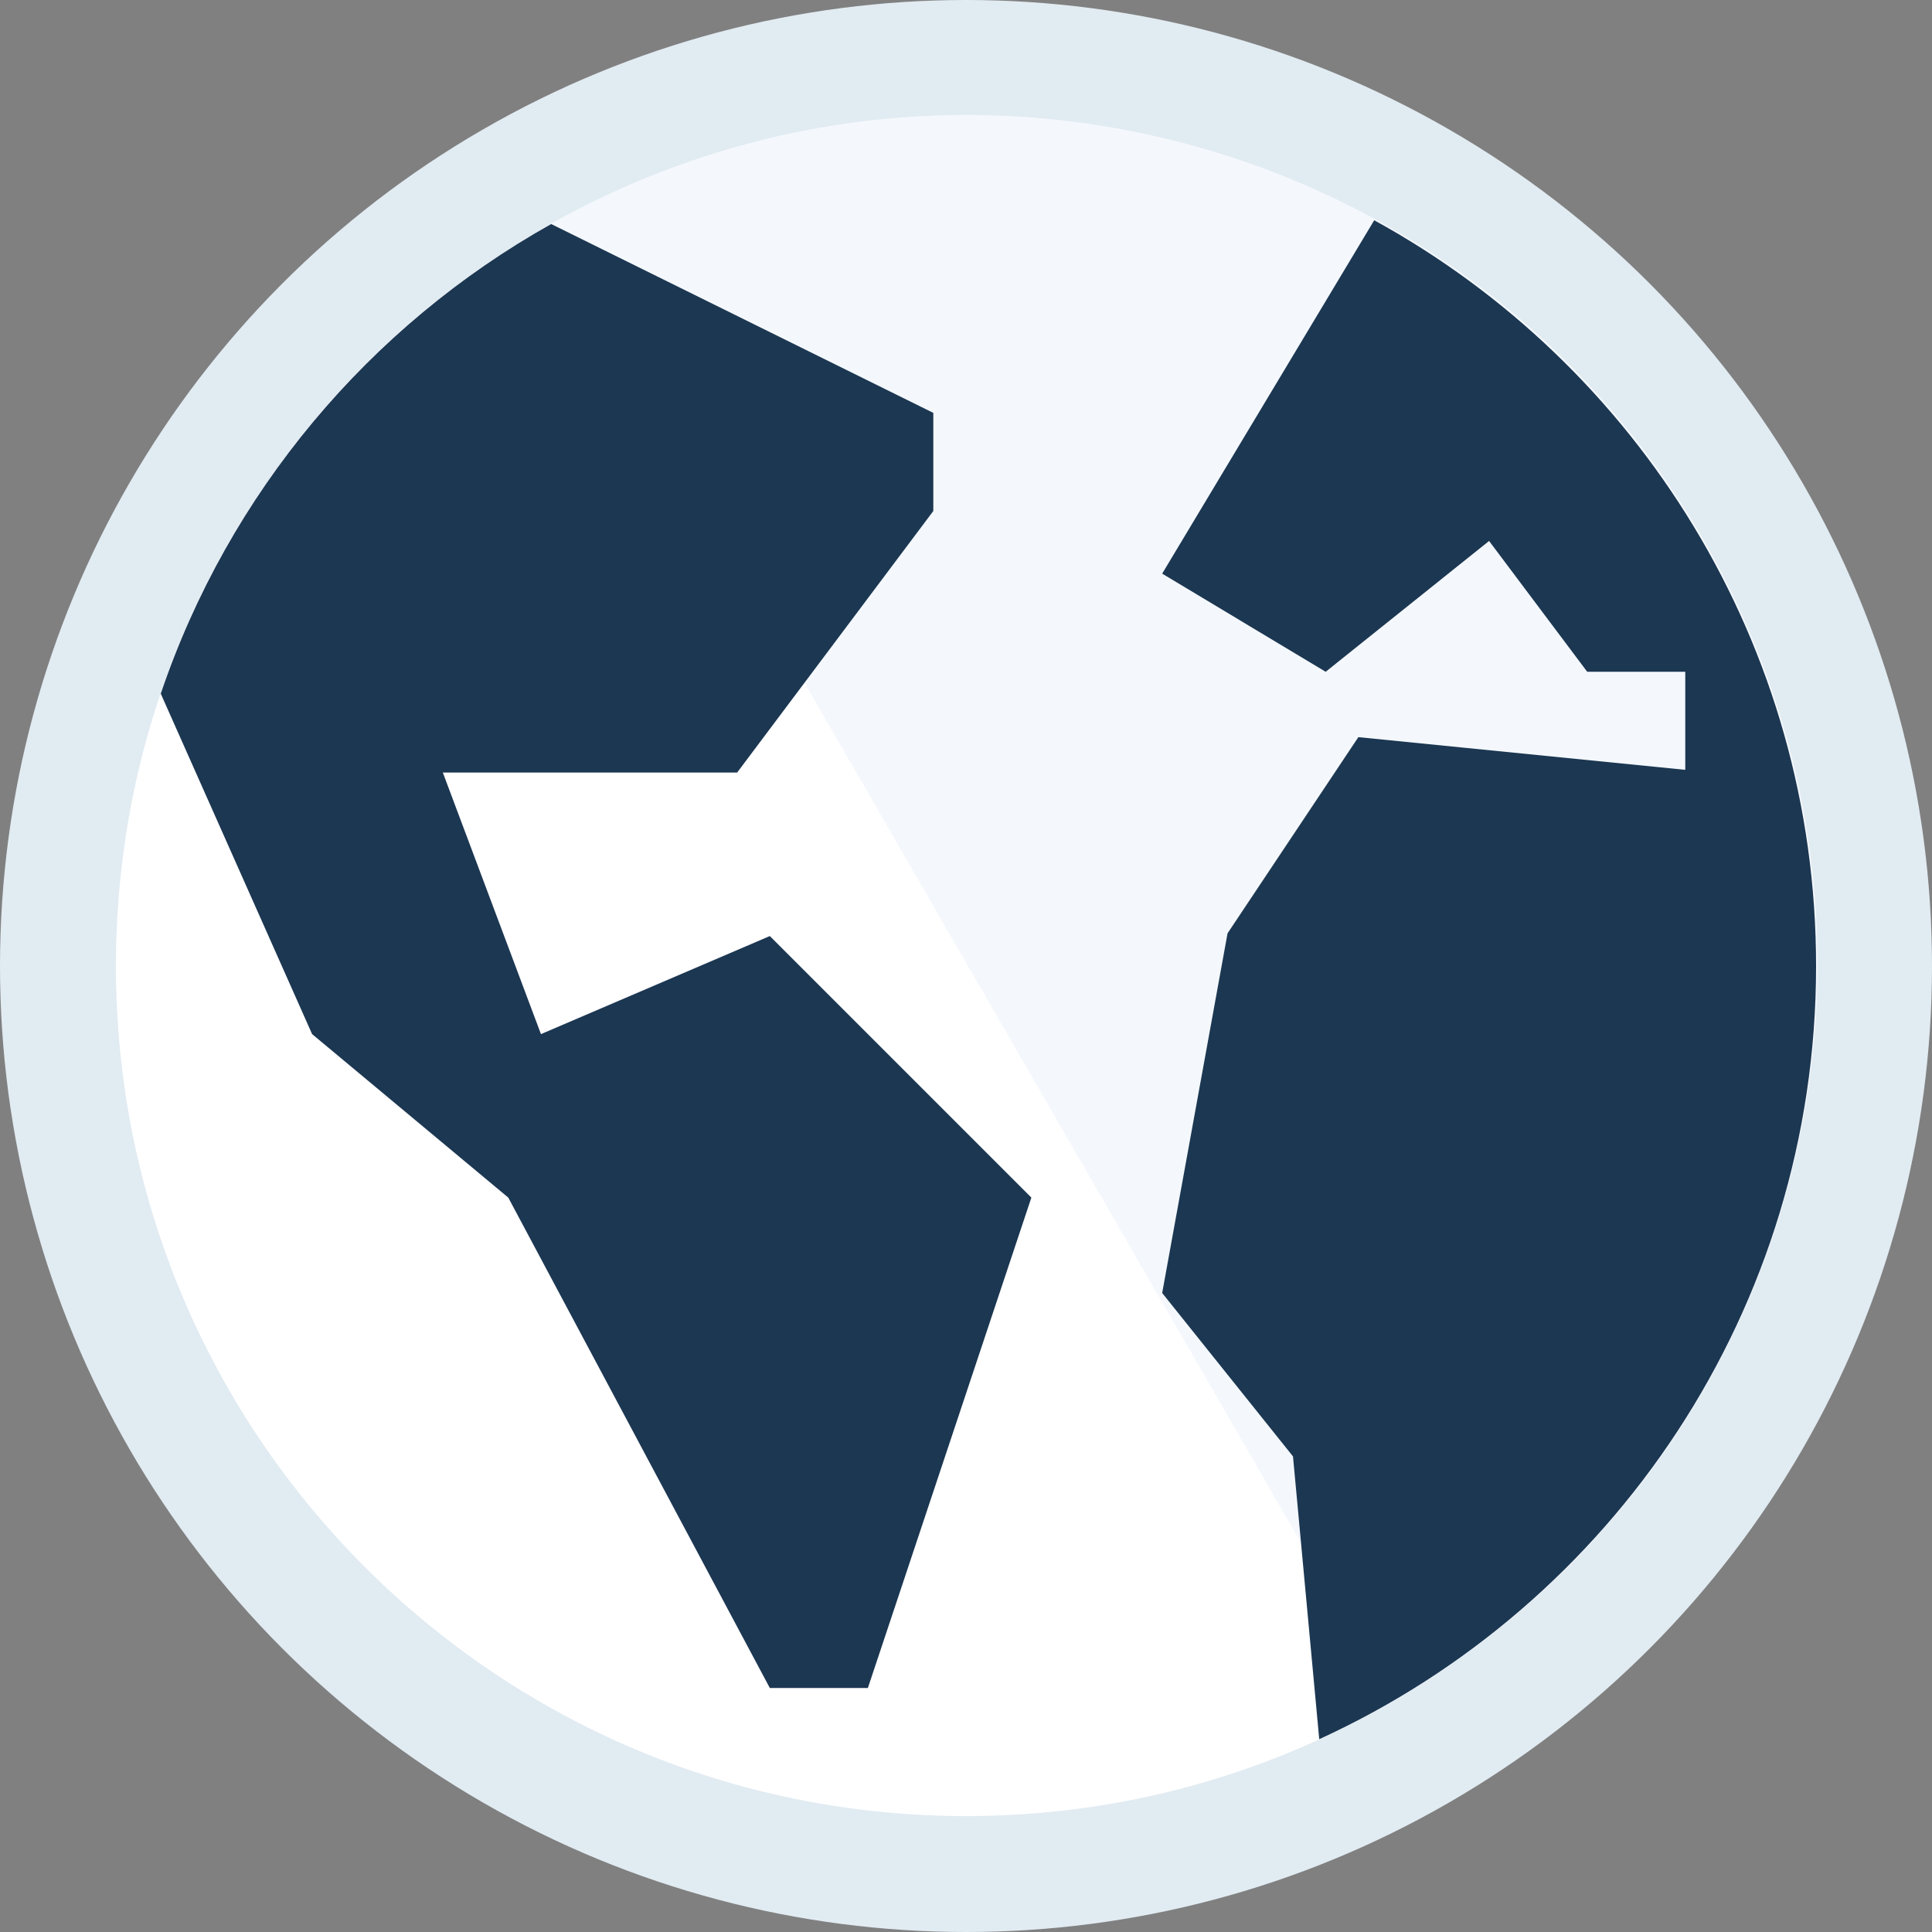 <?xml version="1.0" encoding="UTF-8" standalone="no"?><!DOCTYPE svg PUBLIC "-//W3C//DTD SVG 1.1//EN" "http://www.w3.org/Graphics/SVG/1.1/DTD/svg11.dtd"><svg width="100%" height="100%" viewBox="0 0 24 24" version="1.1" xmlns="http://www.w3.org/2000/svg" xmlns:xlink="http://www.w3.org/1999/xlink" xml:space="preserve" xmlns:serif="http://www.serif.com/" style="fill-rule:evenodd;clip-rule:evenodd;stroke-linejoin:round;stroke-miterlimit:2;"><rect x="0" y="0" width="24" height="24" fill="#808080" stroke="none"/><circle cx="12" cy="12" r="12" style="fill:#e1ebf2;"/><g id="Communities"><path d="M22.56,12c0,5.832 -4.728,10.56 -10.56,10.56c-5.832,0 -10.56,-4.728 -10.56,-10.56c0,-5.832 4.728,-10.56 10.56,-10.56c5.832,0 10.56,4.728 10.56,10.56" style="fill:#fff;fill-rule:nonzero;"/><clipPath id="_clip1"><path d="M26.442,15.853l-10.56,-18.29l-9.145,5.28l10.56,18.29l9.145,-5.28Z"/></clipPath><g clip-path="url(#_clip1)"><path d="M21.162,6.708c2.914,5.047 1.182,11.511 -3.865,14.425c-5.048,2.914 -11.512,1.182 -14.426,-3.865c-2.914,-5.047 -1.182,-11.511 3.866,-14.425c5.047,-2.914 11.511,-1.182 14.425,3.865Z" style="fill:#f4f8fc;"/></g><path d="M9.563,11.628l-2.843,1.218l-1.219,-3.249l3.656,0l2.437,-3.249l0,-1.219l-4.747,-2.346c-2.261,1.267 -4.007,3.342 -4.85,5.834l1.88,4.229l2.437,2.031l3.249,6.092l1.218,0l2.031,-6.092l-3.249,-3.249Z" style="fill:#1c3752;fill-rule:nonzero;"/><path d="M22.56,12c0,-3.994 -2.218,-7.47 -5.489,-9.264l-2.634,4.39l2.031,1.219l2.03,-1.625l1.219,1.625l1.218,0l0,1.218l-4.061,-0.406l-1.625,2.437l-0.812,4.468l1.625,2.03l0.326,3.513c3.641,-1.666 6.172,-5.339 6.172,-9.605" style="fill:#1c3752;fill-rule:nonzero;"/></g></svg>